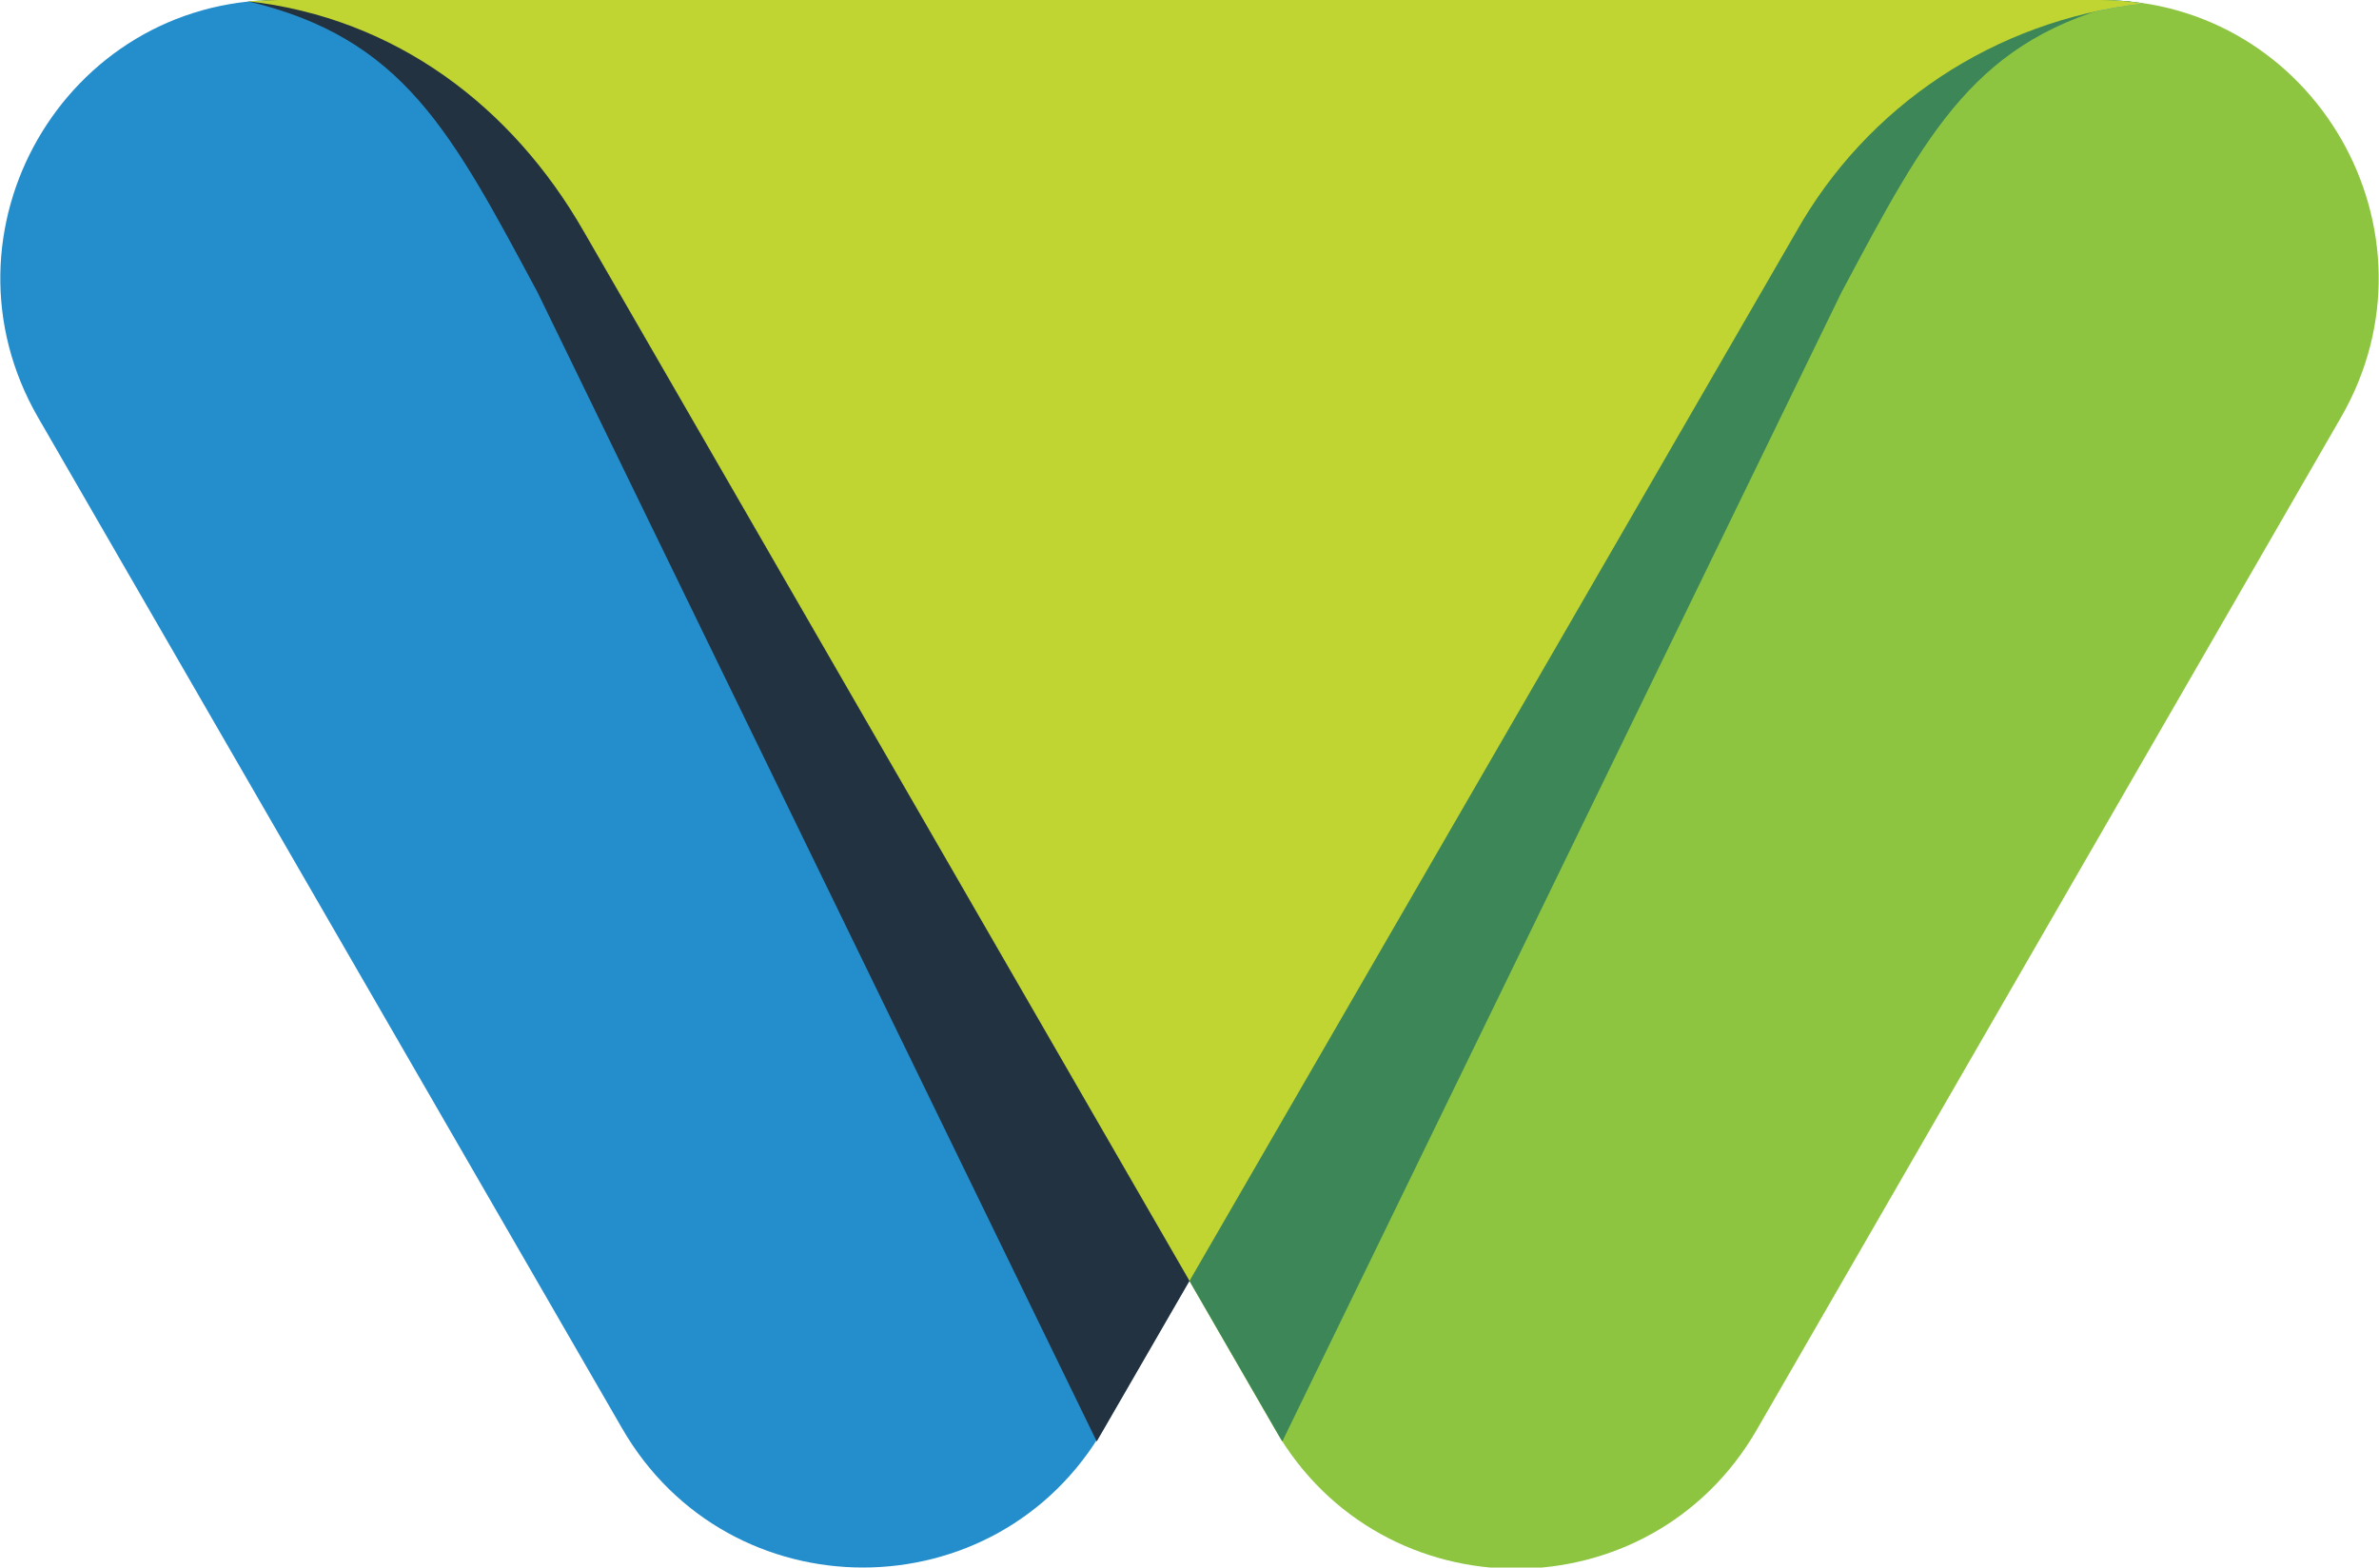 <svg version="1.1" id="图层_1" x="0px" y="0px" width="200px" height="131.8px" viewBox="0 0 200 131.8" enable-background="new 0 0 200 131.8" xml:space="preserve" xmlns="http://www.w3.org/2000/svg" xmlns:xlink="http://www.w3.org/1999/xlink" xmlns:xml="http://www.w3.org/XML/1998/namespace">
  <path fill="#8DC540" d="M19.8,0.3C32.4,1.6,43.1,9,49.1,19.5l0,0l58.1,100.7c9,15.6,31.5,15.6,40.5,0l49.1-85.1
	c9-15.6-2.2-35.1-20.2-35.1H72.1H37.9H22.8" class="color c1"/>
  <path fill="#248ECC" d="M180.2,0.3c-12.5,1.4-23.3,8.7-29.3,19.2l0,0L92.8,120.1c-9,15.6-31.5,15.6-40.5,0l-49.1-85
	C-5.8,19.5,5.4,0,23.4,0h104.5h34.2h15.3C177.4,0,179.2,0.1,180.2,0.3z" class="color c2"/>
  <path fill="#233241" d="M75.951,24.919L60.4,13.564C55.3,4.764,37.7,3.9,27.7,1.2L23,0c-0.4,0-1.8,0.2-2.2,0.1
	C33.9,3.2,37.9,11,45.2,24.6l0,0l47,96.6l7.8-13.5L75.951,24.919z" class="color c3"/>
  <path fill="#3C8658" d="M120.927,45.586l15.928-32.022C141.954,4.764,162.3,3.9,172.3,1.2L177,0c0.4,0,1.8,0.2,2.2,0.1
	c-13.1,3.1-17.1,10.8-24.4,24.5l0,0l-47,96.6l-7.8-13.5L120.927,45.586z" class="color c4"/>
  <path fill="#C0D531" d="M23.5,0h14.4H72h56h34.2h14.4c1.2,0,2.4,0.1,3.6,0.3C167.6,1.7,156.9,9,151,19.5l0,0l-51,88.2L49.1,19.5l0,0
	C43.1,9,33.3,1.5,20.8,0.1C20.8,0.1,22.6,0,23.5,0z" class="color c5"/>
</svg>